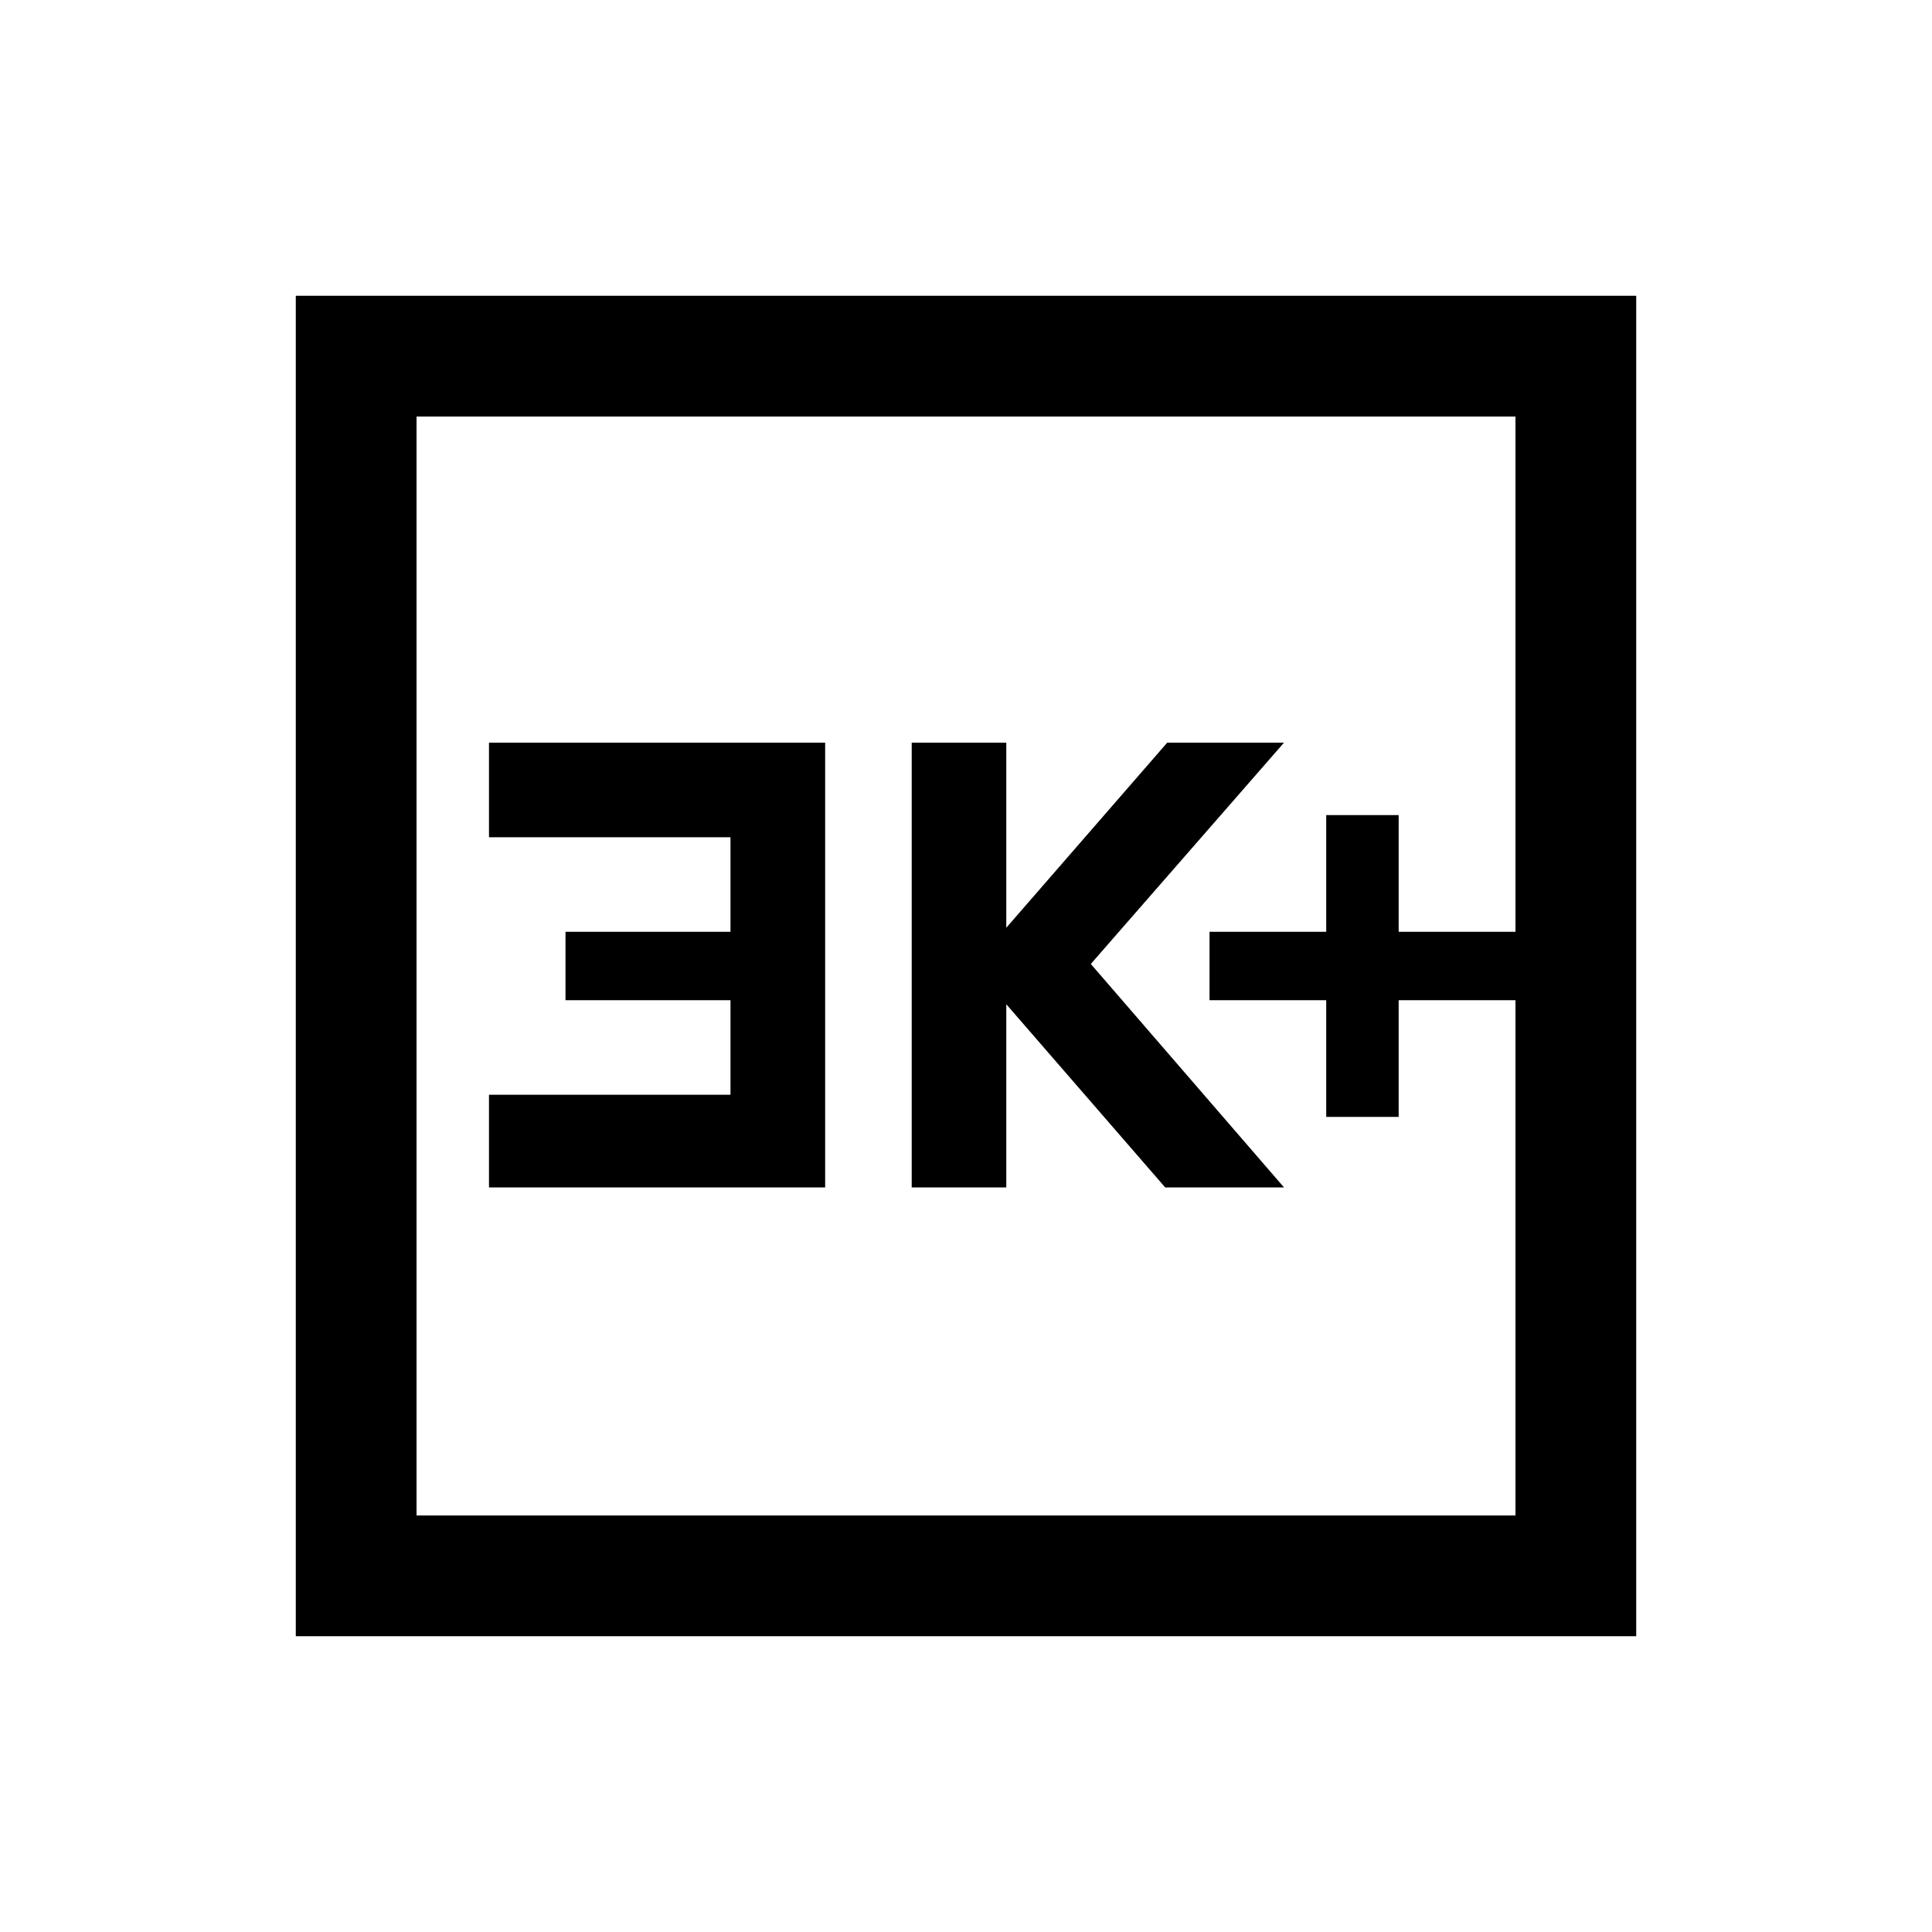<svg xmlns="http://www.w3.org/2000/svg" height="20" width="20"><path d="M13.729 11.562H14.479V10.354H15.688V9.646H14.479V8.438H13.729V9.646H12.521V10.354H13.729ZM9.438 12.292H10.417V10.396L12.062 12.292H13.292L11.292 9.979L13.292 7.688H12.083L10.417 9.604V7.688H9.438ZM5.062 12.292H8.542V7.688H5.062V8.667H7.562V9.646H5.854V10.354H7.562V11.333H5.062ZM3.062 16.938V3.062H16.938V16.938ZM4.312 15.688H15.688V4.312H4.312ZM4.312 15.688V4.312V15.688Z"/></svg>